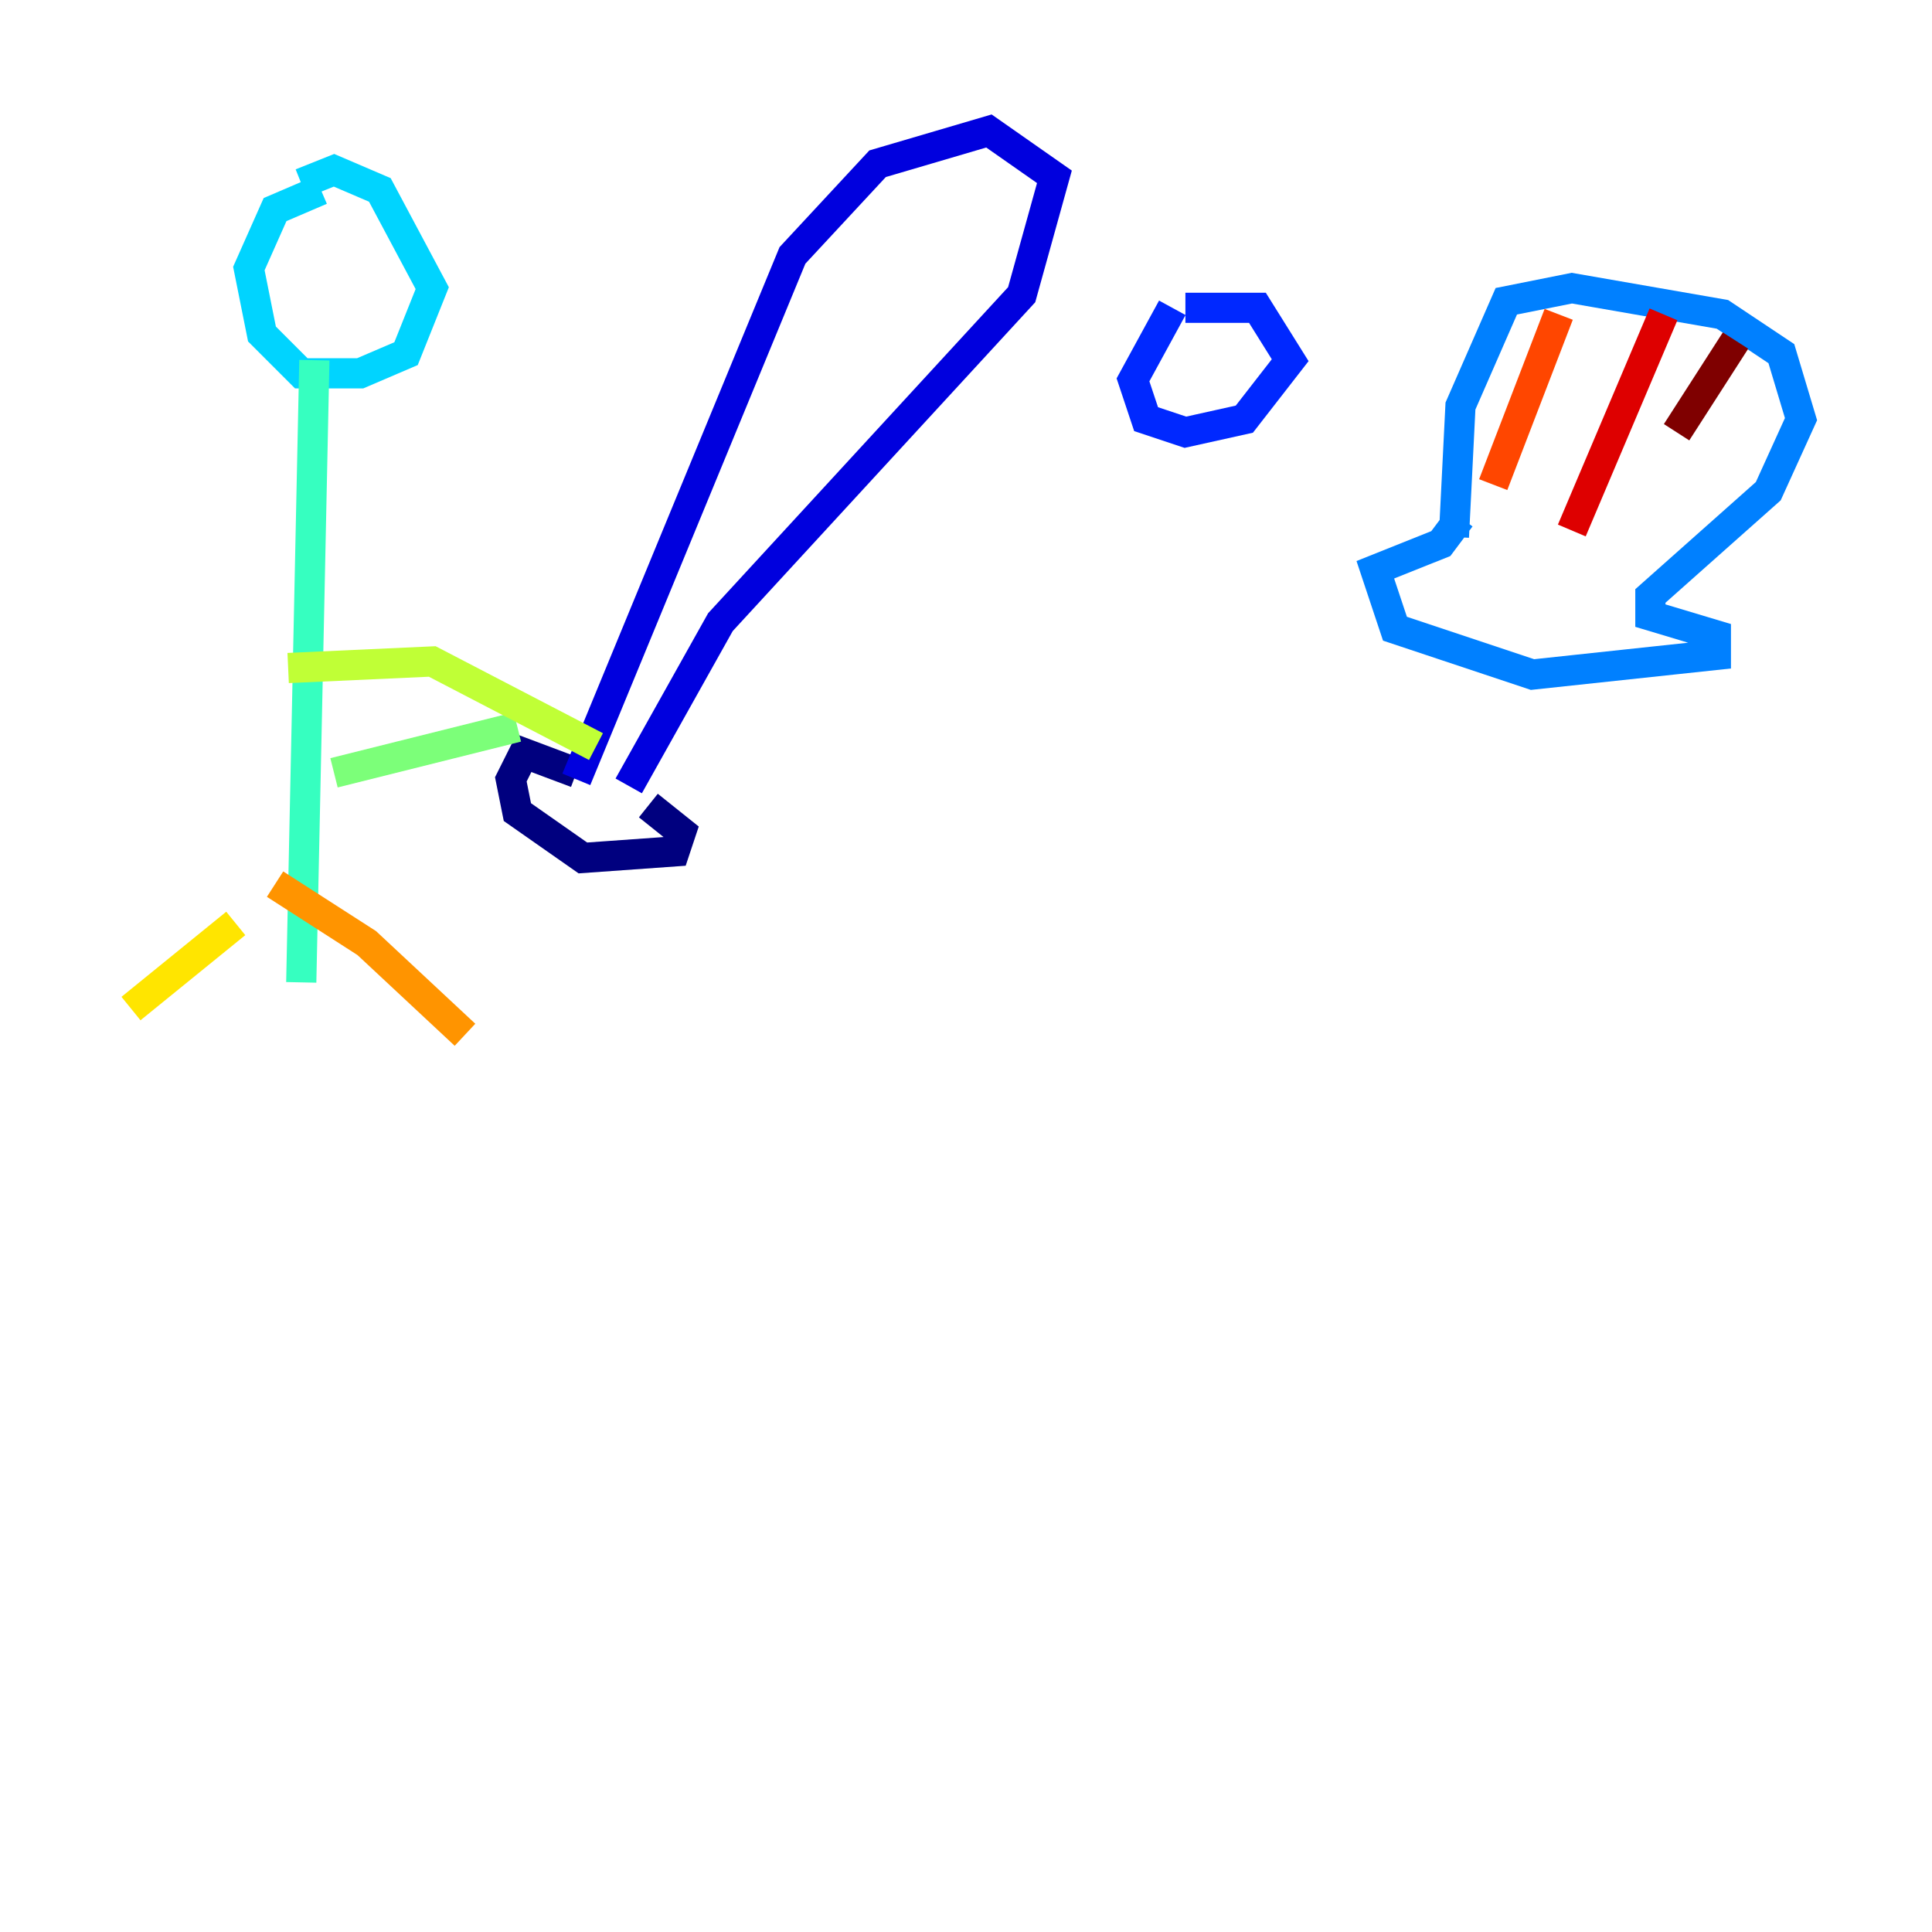 <?xml version="1.0" encoding="utf-8" ?>
<svg baseProfile="tiny" height="128" version="1.2" viewBox="0,0,128,128" width="128" xmlns="http://www.w3.org/2000/svg" xmlns:ev="http://www.w3.org/2001/xml-events" xmlns:xlink="http://www.w3.org/1999/xlink"><defs /><polyline fill="none" points="38.183,51.2 34.712,49.898 33.844,51.634 34.278,53.803 38.617,56.841 44.691,56.407 45.125,55.105 42.956,53.37" stroke="#00007f" stroke-width="2" /><polyline fill="none" points="38.183,51.634 52.502,16.922 58.142,10.848 65.519,8.678 69.858,11.715 67.688,19.525 47.729,41.22 41.654,52.068" stroke="#0000de" stroke-width="2" /><polyline fill="none" points="77.668,20.393 75.064,25.166 75.932,27.77 78.536,28.637 82.441,27.77 85.478,23.864 83.308,20.393 78.536,20.393" stroke="#0028ff" stroke-width="2" /><polyline fill="none" points="96.325,35.58 96.759,26.902 99.797,19.959 104.136,19.091 114.115,20.827 118.02,23.43 119.322,27.77 117.153,32.542 109.342,39.485 109.342,40.786 113.681,42.088 113.681,43.39 101.532,44.691 92.42,41.654 91.119,37.749 95.458,36.014 96.759,34.278" stroke="#0080ff" stroke-width="2" /><polyline fill="none" points="21.261,12.583 18.224,13.885 16.488,17.79 17.356,22.129 19.959,24.732 23.864,24.732 26.902,23.43 28.637,19.091 25.166,12.583 22.129,11.281 19.959,12.149" stroke="#00d4ff" stroke-width="2" /><polyline fill="none" points="20.827,23.864 19.959,65.085" stroke="#36ffc0" stroke-width="2" /><polyline fill="none" points="22.129,51.2 34.278,48.163" stroke="#7cff79" stroke-width="2" /><polyline fill="none" points="19.091,44.258 28.637,43.824 39.485,49.464" stroke="#c0ff36" stroke-width="2" /><polyline fill="none" points="15.62,61.18 8.678,66.82" stroke="#ffe500" stroke-width="2" /><polyline fill="none" points="18.224,58.576 24.298,62.481 30.807,68.556" stroke="#ff9400" stroke-width="2" /><polyline fill="none" points="103.268,20.827 98.929,32.108" stroke="#ff4600" stroke-width="2" /><polyline fill="none" points="110.21,20.827 104.136,35.146" stroke="#de0000" stroke-width="2" /><polyline fill="none" points="114.983,22.563 111.078,28.637" stroke="#7f0000" stroke-width="2" /></svg>